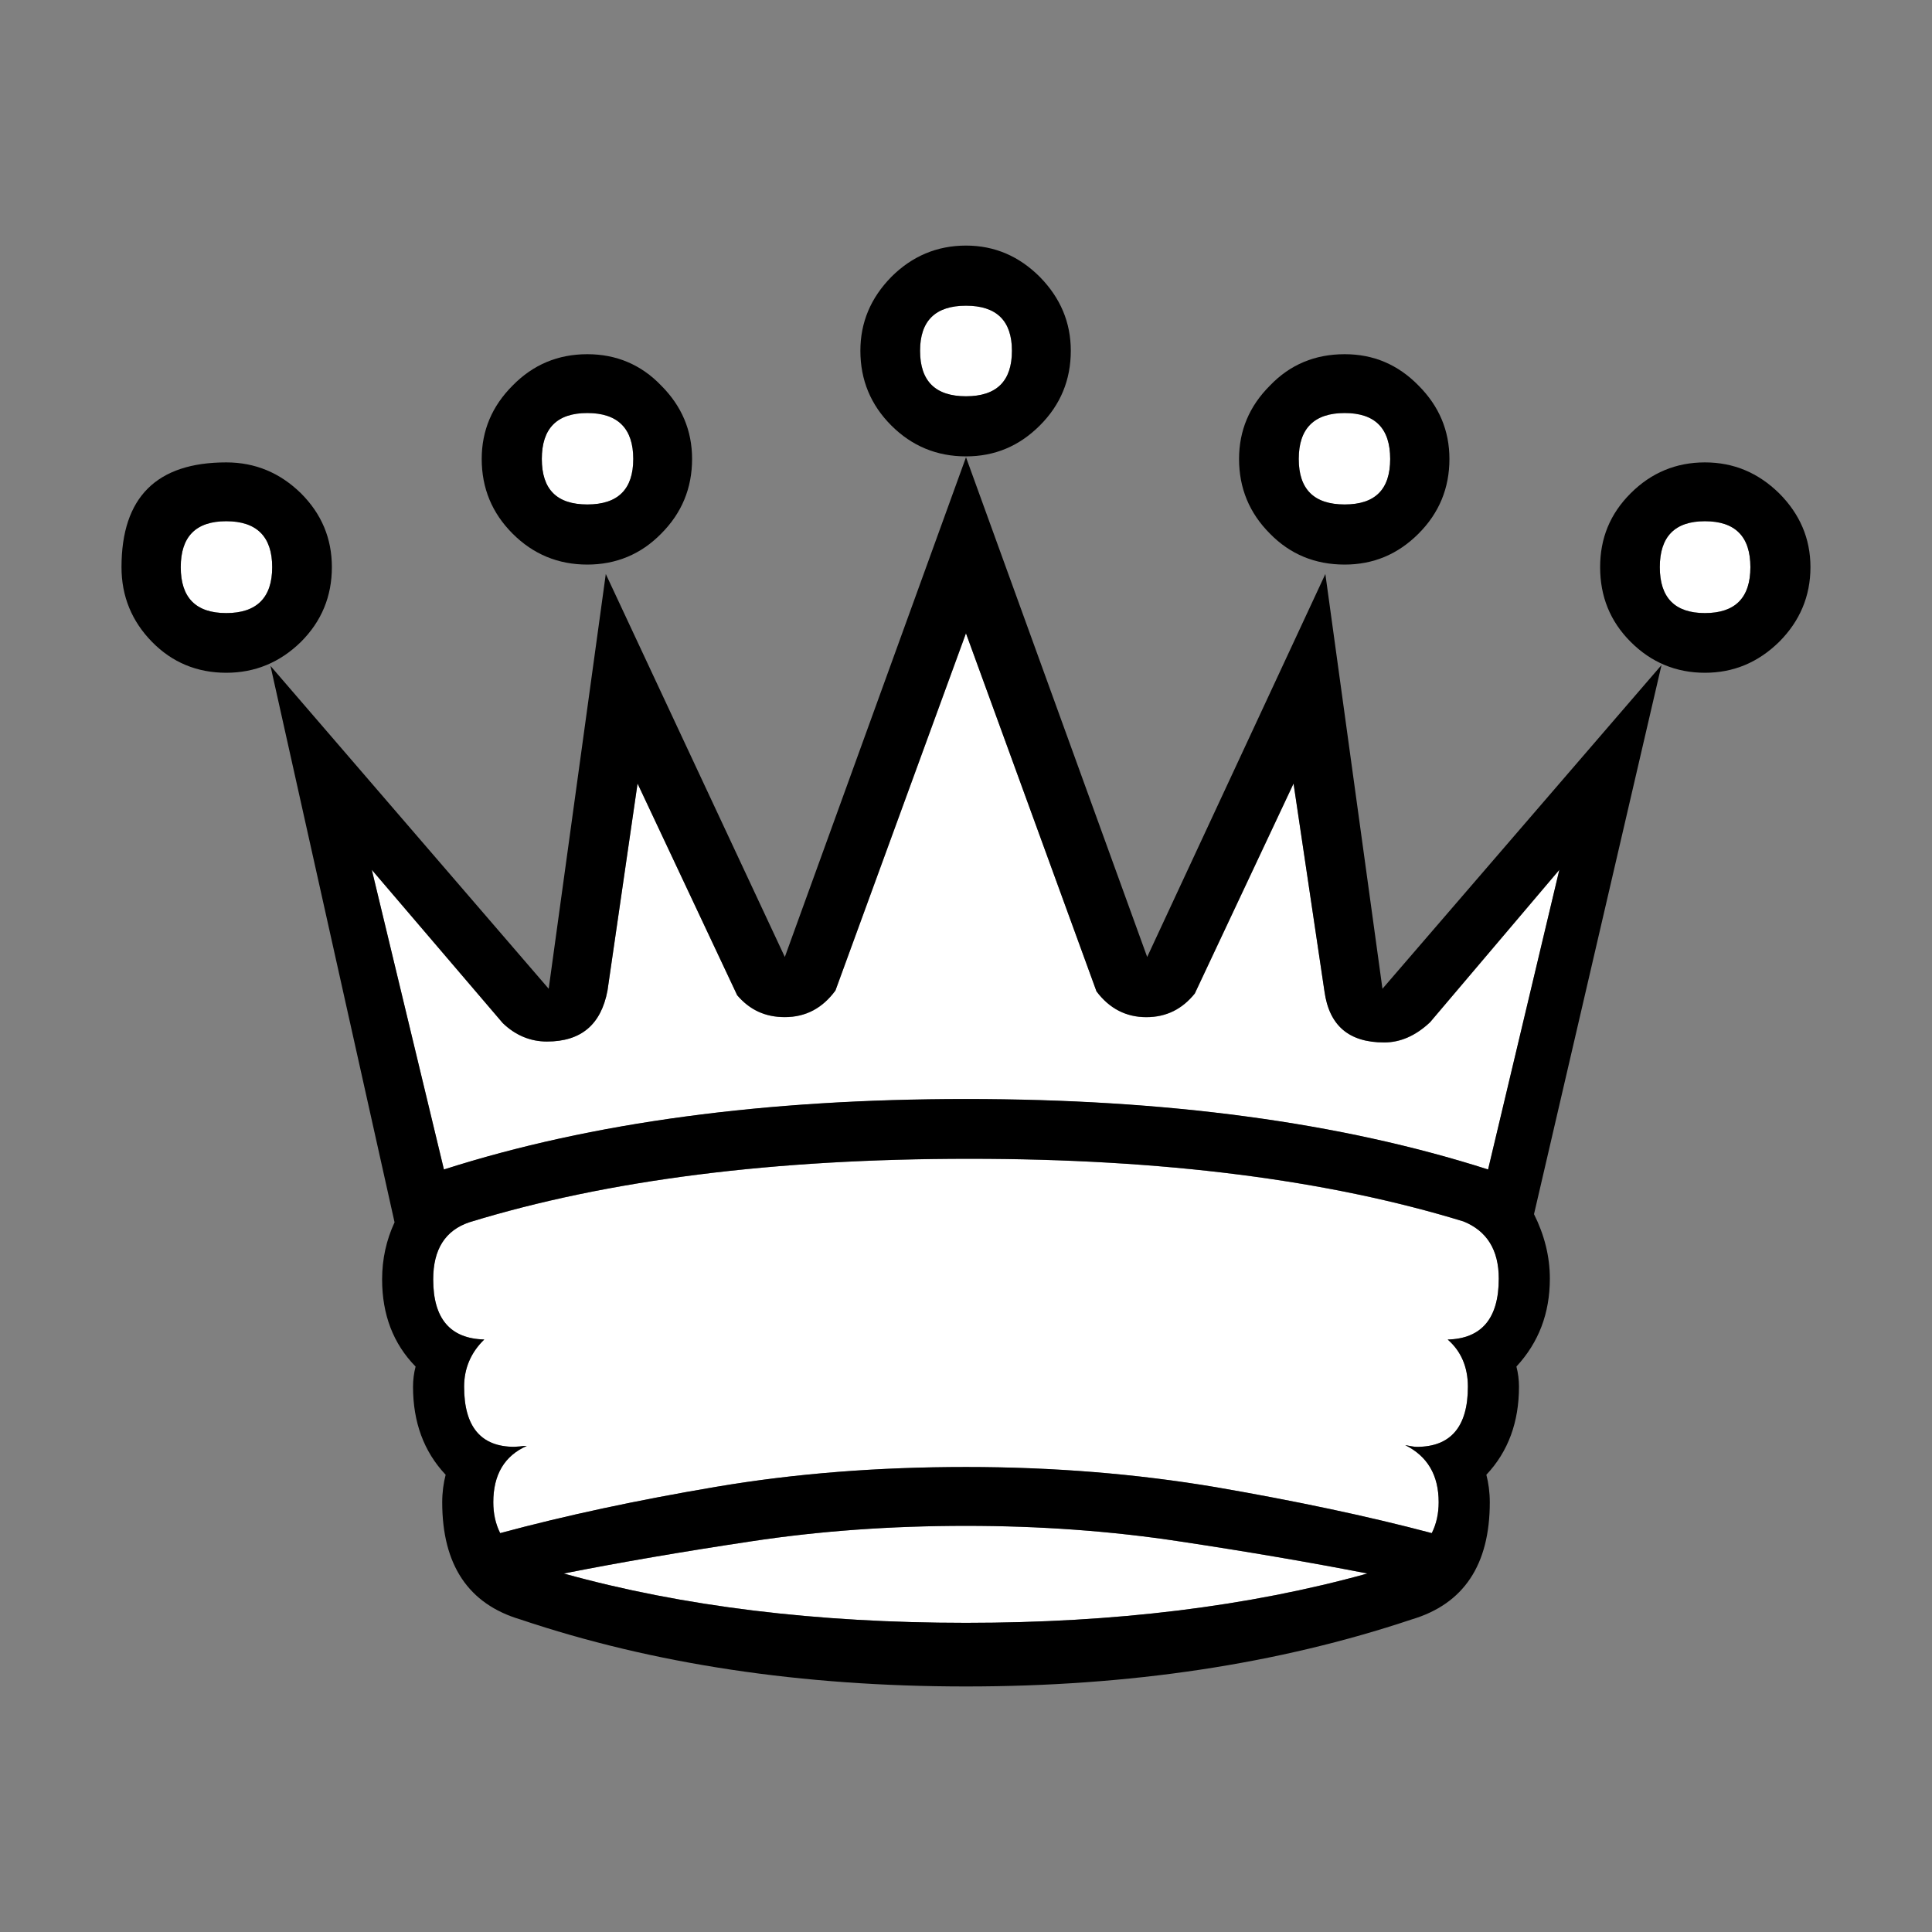 <?xml version="1.0" encoding="UTF-8" standalone="no"?>
<!-- Generator: Adobe Illustrator 15.0.0, SVG Export Plug-In . SVG Version: 6.00 Build 0)  -->
<!DOCTYPE svg  PUBLIC '-//W3C//DTD SVG 1.1//EN'  'http://www.w3.org/Graphics/SVG/1.1/DTD/svg11.dtd'>
<svg id="layer" xmlns="http://www.w3.org/2000/svg" xml:space="preserve" height="45px" viewBox="0 0 45 45" width="45px" version="1.1" y="0px" x="0px" xmlns:xlink="http://www.w3.org/1999/xlink" enable-background="new 0 0 45 45">
<rect x="0" y="0" width="45" height="45" fill="#808080" stroke="none"/>
<g id="piece">
    <path d="m39.71 12.14c0.71 0 1.06 0.36 1.06 1.07s-0.35 1.07-1.06 1.07c-0.7 0-1.05-0.36-1.05-1.07s0.35-1.07 1.05-1.07z" fill="#fff"/>
    <path d="m32.38 10.69c0 0.71-0.35 1.06-1.06 1.06s-1.07-0.35-1.07-1.06 0.36-1.07 1.07-1.07 1.06 0.36 1.06 1.07z" fill="#fff"/>
    <path d="m22.5 7.12c0.71 0 1.07 0.35 1.07 1.05 0 0.71-0.36 1.06-1.07 1.06s-1.07-0.35-1.07-1.06c0-0.7 0.36-1.05 1.07-1.05z" fill="#fff"/>
    <path d="m14.75 10.69c0 0.71-0.36 1.06-1.07 1.06s-1.06-0.35-1.06-1.06 0.35-1.07 1.06-1.07 1.07 0.36 1.07 1.07z" fill="#fff"/>
    <path d="m5.27 12.14c0.71 0 1.07 0.36 1.07 1.07s-0.36 1.07-1.07 1.07-1.06-0.36-1.06-1.07 0.35-1.07 1.06-1.07z" fill="#fff"/>
    <path d="m12.74 24.26c0.79 0 1.26-0.39 1.41-1.189l0.7-4.82 2.32 4.93c0.29 0.34 0.65 0.511 1.11 0.511 0.49 0 0.88-0.21 1.18-0.62l3.04-8.32 3.04 8.34c0.3 0.4 0.69 0.601 1.16 0.601s0.84-0.19 1.13-0.551l2.3-4.89 0.72 4.84c0.11 0.8 0.57 1.19 1.391 1.19 0.37 0 0.729-0.15 1.069-0.471l3.011-3.55-1.66 6.98c-3.441-1.101-7.501-1.641-12.161-1.641s-8.72 0.54-12.16 1.641l-1.68-6.98 3.05 3.57c0.3 0.289 0.65 0.429 1.03 0.429z" fill="#fff"/>
    <path d="m34.19 32.3c0 0.931-0.4 1.4-1.19 1.4-0.07 0-0.16-0.021-0.27-0.04 0.52 0.26 0.779 0.7 0.779 1.33 0 0.26-0.05 0.5-0.16 0.72-1.51-0.4-3.18-0.75-5.029-1.07-1.84-0.31-3.78-0.47-5.82-0.47s-3.98 0.15-5.81 0.46c-1.84 0.311-3.52 0.67-5.04 1.08-0.11-0.22-0.16-0.46-0.16-0.72 0-0.641 0.26-1.08 0.78-1.311-0.04 0-0.09 0-0.15 0.011-0.05 0-0.1 0.01-0.14 0.01-0.78 0-1.17-0.47-1.17-1.4 0-0.43 0.16-0.8 0.47-1.1-0.79-0.021-1.19-0.48-1.19-1.4 0-0.7 0.28-1.14 0.84-1.33 3.22-0.989 7.1-1.479 11.65-1.479 4.51 0 8.35 0.49 11.51 1.46 0.54 0.22 0.82 0.66 0.82 1.33 0 0.93-0.4 1.399-1.19 1.42 0.31 0.269 0.47 0.639 0.47 1.099z" fill="#fff"/>
    <path d="m31.85 36.65c-2.77 0.77-5.89 1.149-9.35 1.149-3.47 0-6.6-0.38-9.37-1.149 1.32-0.261 2.78-0.511 4.37-0.75 1.58-0.24 3.25-0.36 5-0.36 1.72 0 3.38 0.12 4.96 0.36 1.59 0.24 3.05 0.49 4.39 0.75z" fill="#fff"/>
    <path d="m40.77 13.21c0-0.71-0.35-1.07-1.06-1.07-0.7 0-1.05 0.36-1.05 1.07s0.35 1.07 1.05 1.07c0.71 0 1.06-0.36 1.06-1.07zm0.67-1.72c0.479 0.48 0.729 1.05 0.729 1.72 0 0.68-0.25 1.26-0.729 1.74-0.49 0.48-1.061 0.72-1.73 0.72s-1.25-0.24-1.729-0.72c-0.48-0.48-0.711-1.06-0.711-1.74 0-0.67 0.23-1.24 0.711-1.72 0.479-0.48 1.06-0.72 1.729-0.72s1.24 0.24 1.73 0.72z"/>
    <path d="m32.38 10.69c0-0.71-0.35-1.07-1.06-1.07s-1.07 0.36-1.07 1.07 0.36 1.06 1.07 1.06 1.06-0.35 1.06-1.06zm0.66-1.71c0.479 0.48 0.72 1.05 0.72 1.71 0 0.68-0.24 1.26-0.72 1.74s-1.05 0.72-1.72 0.72c-0.69 0-1.271-0.24-1.74-0.72-0.48-0.48-0.72-1.06-0.72-1.74 0-0.66 0.239-1.23 0.72-1.71 0.47-0.49 1.05-0.73 1.74-0.73 0.67 0 1.24 0.24 1.72 0.73z"/>
    <path d="m23.57 8.17c0-0.7-0.36-1.05-1.07-1.05s-1.07 0.35-1.07 1.05c0 0.71 0.36 1.06 1.07 1.06s1.07-0.35 1.07-1.06zm0.65-1.72c0.48 0.49 0.721 1.06 0.721 1.72 0 0.68-0.24 1.26-0.721 1.74-0.479 0.48-1.05 0.72-1.72 0.72-0.68 0-1.26-0.24-1.74-0.72s-0.72-1.06-0.72-1.74c0-0.66 0.24-1.23 0.72-1.72 0.48-0.48 1.06-0.73 1.74-0.73 0.67 0 1.24 0.25 1.72 0.73z"/>
    <path d="m14.75 10.69c0-0.71-0.36-1.07-1.07-1.07s-1.06 0.36-1.06 1.07 0.35 1.06 1.06 1.06 1.07-0.35 1.07-1.06zm-1.07-2.44c0.67 0 1.25 0.24 1.72 0.73 0.48 0.48 0.72 1.05 0.72 1.71 0 0.68-0.24 1.26-0.72 1.74-0.47 0.48-1.05 0.72-1.72 0.72-0.68 0-1.26-0.24-1.74-0.72s-0.72-1.06-0.72-1.74c0-0.66 0.24-1.23 0.72-1.71 0.48-0.49 1.06-0.73 1.74-0.73z"/>
    <path d="m17.5 35.9c-1.59 0.239-3.05 0.489-4.37 0.75 2.77 0.77 5.9 1.149 9.37 1.149 3.46 0 6.58-0.38 9.35-1.149-1.34-0.261-2.8-0.511-4.39-0.75-1.58-0.24-3.24-0.36-4.96-0.36-1.75 0-3.42 0.12-5 0.36zm-0.33-12.72l-2.32-4.93-0.7 4.82c-0.15 0.8-0.62 1.189-1.41 1.189-0.38 0-0.73-0.14-1.03-0.43l-3.05-3.57 1.68 6.98c3.44-1.101 7.5-1.641 12.16-1.641s8.72 0.54 12.16 1.641l1.66-6.98-3.011 3.55c-0.34 0.32-0.699 0.471-1.069 0.471-0.82 0-1.28-0.391-1.391-1.19l-0.72-4.84-2.3 4.89c-0.29 0.36-0.66 0.551-1.13 0.551s-0.86-0.2-1.16-0.601l-3.04-8.34-3.04 8.32c-0.3 0.41-0.69 0.62-1.18 0.62-0.459 0-0.819-0.17-1.109-0.51zm-4.39-0.15l1.33-9.66 4.17 8.92 4.22-11.64 4.22 11.64 4.15-8.92 1.33 9.66 6.5-7.54-2.97 12.79c0.239 0.479 0.369 0.979 0.369 1.5 0 0.81-0.26 1.489-0.779 2.05 0.04 0.15 0.06 0.31 0.06 0.47 0 0.82-0.25 1.51-0.76 2.05 0.05 0.19 0.08 0.41 0.08 0.641 0 1.46-0.61 2.37-1.82 2.729-3.11 1.04-6.57 1.561-10.38 1.561-3.83 0-7.29-0.521-10.38-1.561-1.21-0.359-1.82-1.27-1.82-2.729 0-0.23 0.03-0.45 0.08-0.641-0.51-0.54-0.76-1.229-0.76-2.05 0-0.16 0.02-0.319 0.06-0.47-0.52-0.53-0.78-1.21-0.78-2.03 0-0.479 0.1-0.92 0.29-1.33l-2.89-12.96 6.48 7.52zm9.8 3.96c-4.55 0-8.43 0.49-11.65 1.479-0.56 0.19-0.84 0.63-0.84 1.33 0 0.92 0.4 1.38 1.19 1.4-0.31 0.3-0.47 0.67-0.47 1.1 0 0.931 0.39 1.4 1.17 1.4 0.04 0 0.09-0.01 0.14-0.01 0.06-0.011 0.11-0.011 0.15-0.011-0.52 0.23-0.78 0.67-0.78 1.311 0 0.26 0.05 0.5 0.16 0.72 1.52-0.41 3.2-0.77 5.04-1.08 1.83-0.31 3.77-0.46 5.81-0.46s3.98 0.16 5.82 0.47c1.85 0.32 3.52 0.67 5.029 1.07 0.11-0.22 0.16-0.46 0.16-0.72 0-0.63-0.26-1.07-0.779-1.33 0.11 0.021 0.2 0.041 0.27 0.041 0.79 0 1.19-0.47 1.19-1.4 0-0.46-0.16-0.83-0.471-1.1 0.79-0.021 1.19-0.49 1.19-1.42 0-0.67-0.28-1.11-0.82-1.33-3.159-0.97-6.999-1.46-11.509-1.46z"/>
    <path d="m6.34 13.21c0-0.71-0.36-1.07-1.07-1.07s-1.06 0.36-1.06 1.07 0.35 1.07 1.06 1.07 1.07-0.36 1.07-1.07zm0.67-1.72c0.48 0.48 0.72 1.05 0.72 1.72 0 0.68-0.24 1.26-0.72 1.74-0.49 0.48-1.07 0.72-1.74 0.72-0.68 0-1.26-0.24-1.73-0.72s-0.71-1.06-0.71-1.74c0-1.63 0.82-2.44 2.44-2.44 0.67 0 1.25 0.24 1.74 0.72z"/>
</g>
</svg>
